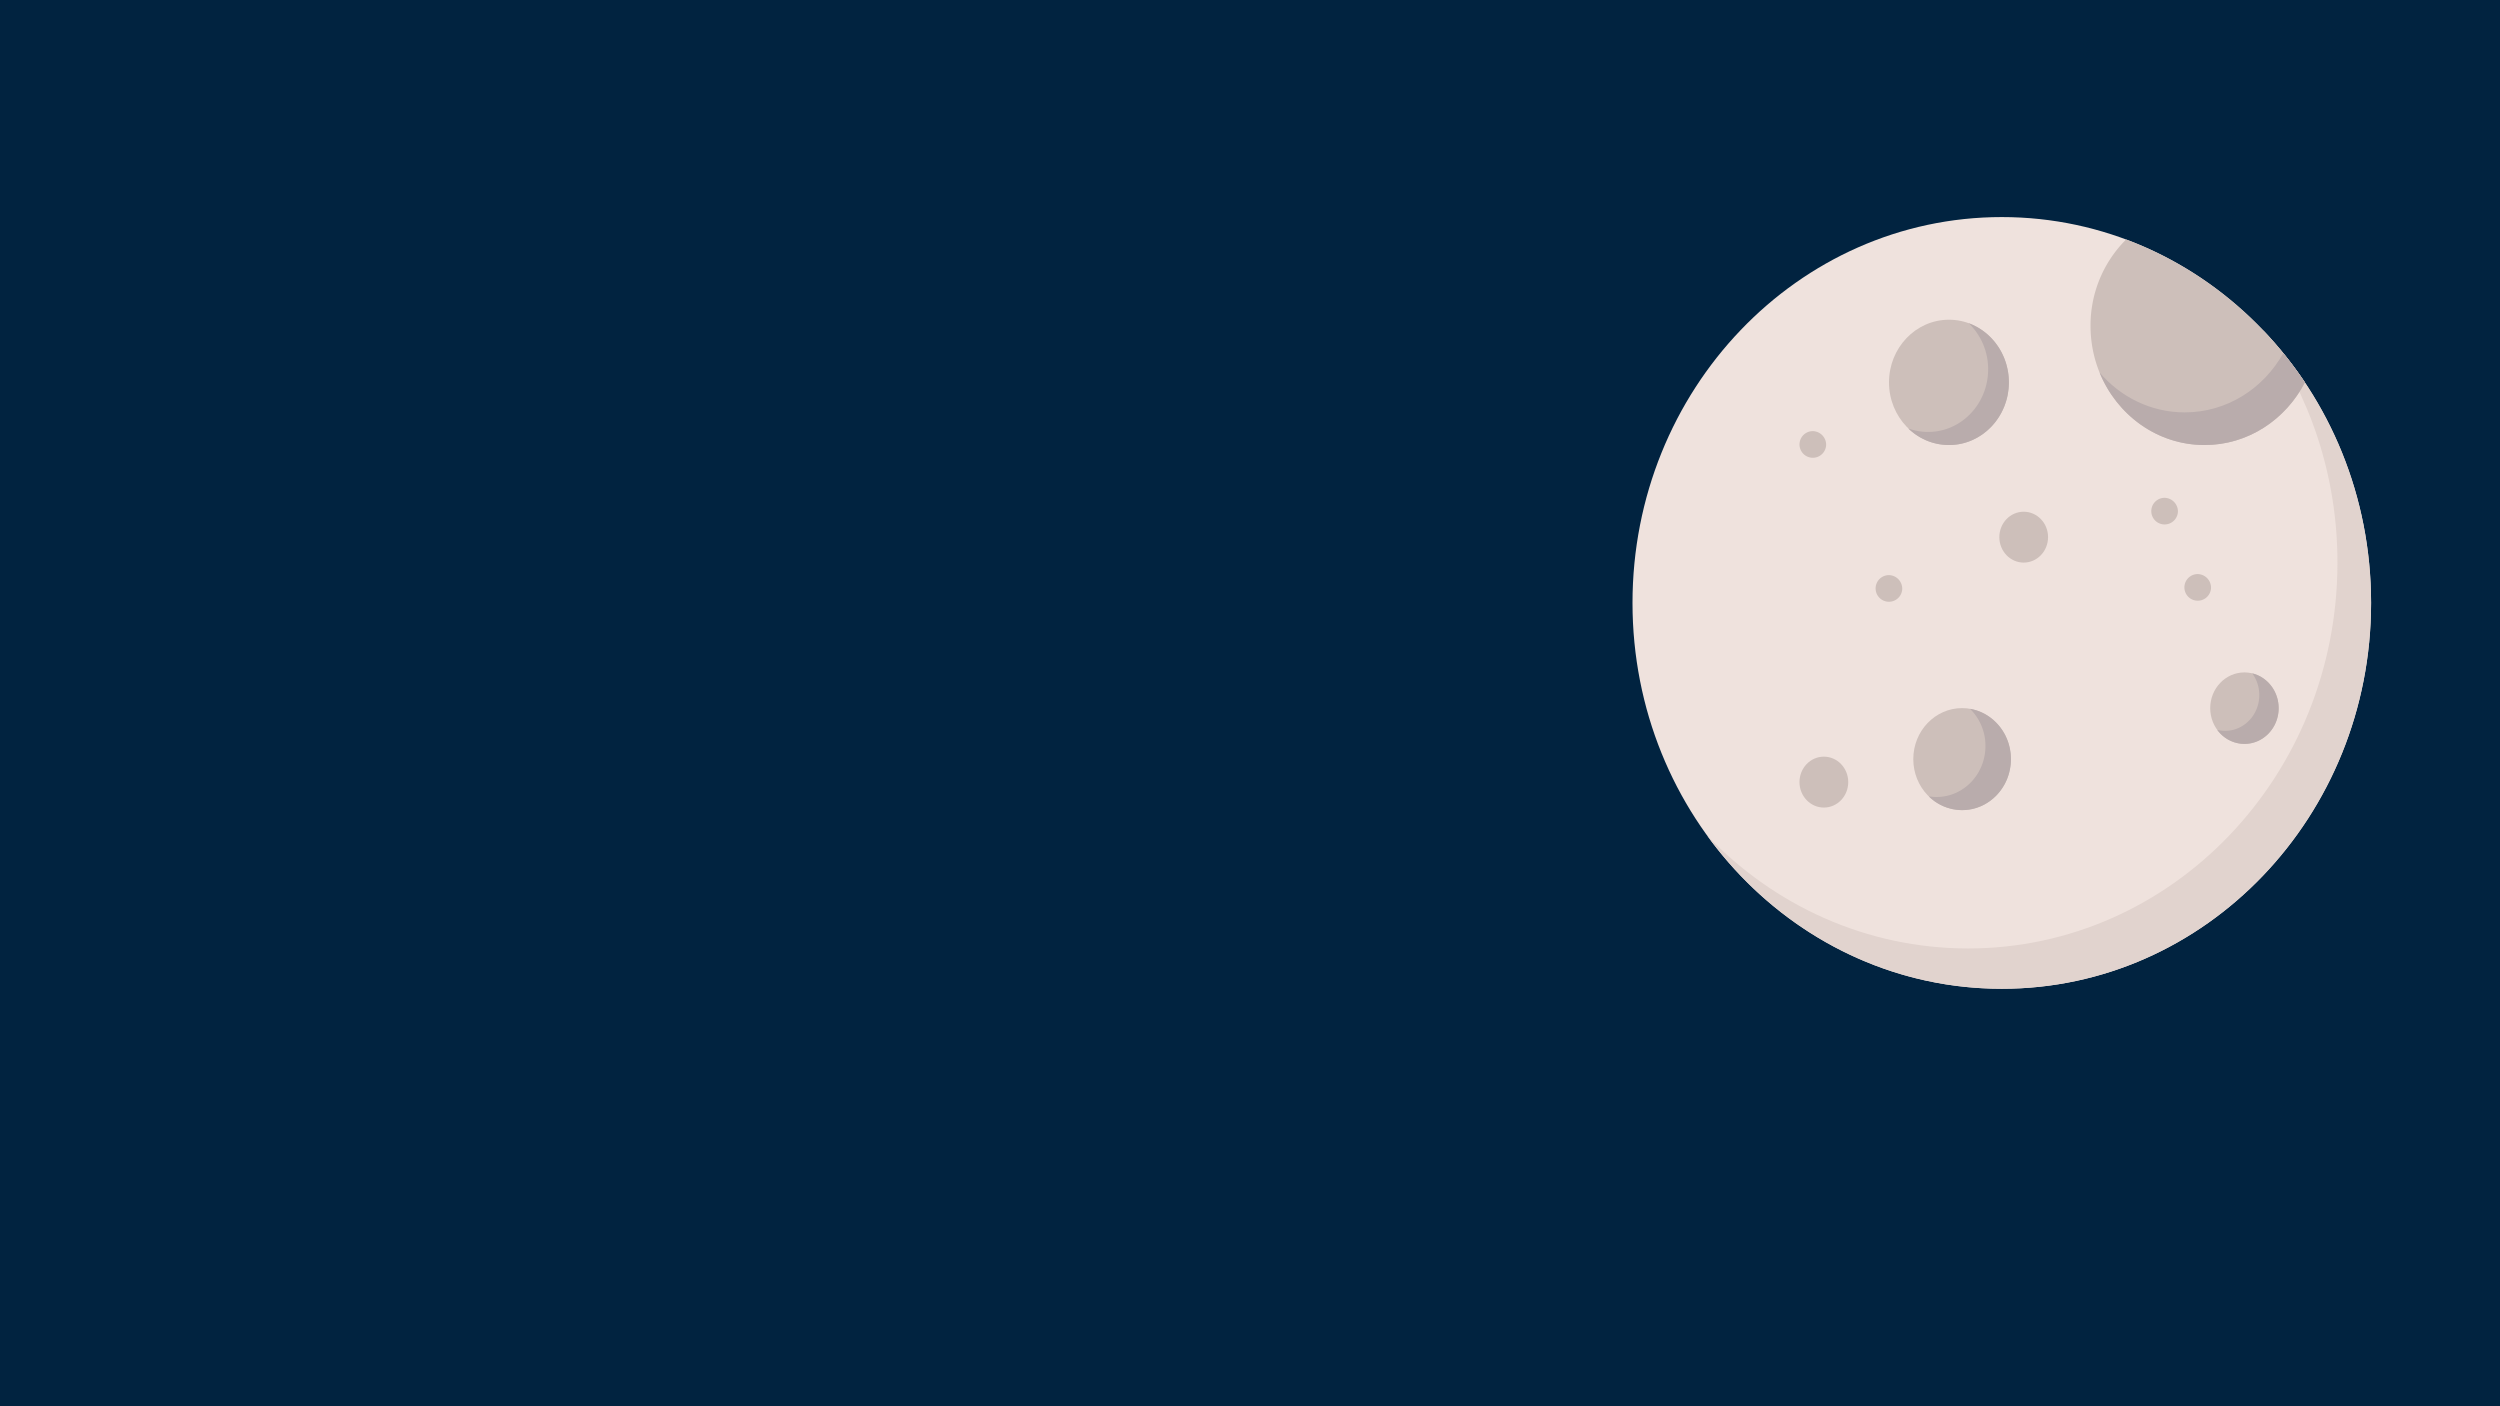 <svg id="All" xmlns="http://www.w3.org/2000/svg" viewBox="0 0 1920 1080"><defs><style>.cls-1{fill:#012340;}.cls-2{fill:#efe2dd;}.cls-3{fill:#e1d3ce;}.cls-4{fill:#cdbfba;}.cls-5{fill:#b9acac;}</style></defs><title>bg-moon</title><rect class="cls-1" x="-0.02" y="-0.79" width="1941.78" height="1080.79"/><path class="cls-2" d="M1821,463.05c0,163.66-127,296.33-283.62,296.33s-283.62-132.67-283.62-296.33,127-296.34,283.62-296.34S1821,299.39,1821,463.05Z"/><path class="cls-3" d="M1821,463.05c0,163.67-127,296.34-283.62,296.34-92.42,0-174.51-46.18-226.29-117.67,51.31,53.57,122.19,86.69,200.45,86.69,156.64,0,283.62-132.68,283.62-296.34,0-67.11-21.36-129-57.36-178.71C1789.21,307,1821,381.14,1821,463.05Z"/><path class="cls-4" d="M1770.16,293.69c-14.78,28.64-43.76,48.09-77.08,48.09-48.36,0-87.55-40.95-87.55-91.47a93.12,93.12,0,0,1,27.33-66.39C1688.86,204.83,1736.73,243.61,1770.16,293.69Z"/><path class="cls-5" d="M1770.16,293.69c-14.78,28.64-43.76,48.09-77.08,48.09-36.24,0-67.32-23-80.63-55.75,16,18.82,39.4,30.68,65.42,30.68,32.31,0,60.54-18.29,75.7-45.5Q1762.38,282,1770.16,293.69Z"/><path class="cls-4" d="M1542.81,293.66c0,26.58-20.62,48.12-46,48.12s-46.06-21.54-46.06-48.12,20.62-48.12,46.06-48.12S1542.81,267.08,1542.81,293.66Z"/><path class="cls-5" d="M1542.81,293.66c0,26.58-20.61,48.12-46,48.12a44.84,44.84,0,0,1-31.3-12.78,44,44,0,0,0,15.32,2.73c25.45,0,46.06-21.54,46.06-48.12A49,49,0,0,0,1512,248.25C1530,254.84,1542.81,272.69,1542.81,293.66Z"/><path class="cls-4" d="M1750,543.86c0,15.16-11.76,27.45-26.27,27.45s-26.28-12.29-26.28-27.45,11.76-27.45,26.28-27.45S1750,528.7,1750,543.86Z"/><path class="cls-5" d="M1750,543.87c0,15.15-11.76,27.44-26.27,27.44a25.85,25.85,0,0,1-20.87-10.76,24.77,24.77,0,0,0,6,.74c14.51,0,26.27-12.3,26.27-27.46a28.27,28.27,0,0,0-5.39-16.69C1741.38,520,1750,530.88,1750,543.87Z"/><path class="cls-4" d="M1572.91,412.52c0,10.8-8.38,19.55-18.71,19.55s-18.71-8.75-18.71-19.55S1543.87,393,1554.2,393,1572.91,401.73,1572.91,412.52Z"/><path class="cls-4" d="M1544.39,583c0,21.64-16.78,39.17-37.49,39.17s-37.49-17.53-37.49-39.17,16.79-39.17,37.49-39.17S1544.39,561.4,1544.39,583Z"/><path class="cls-5" d="M1544.39,583c0,21.64-16.78,39.17-37.48,39.17a36.5,36.5,0,0,1-25.64-10.6,36.42,36.42,0,0,0,6.08.51c20.71,0,37.48-17.54,37.48-39.18A39.89,39.89,0,0,0,1513,544.39C1530.81,547.42,1544.39,563.57,1544.39,583Z"/><path class="cls-4" d="M1419.45,600.66c0,10.8-8.38,19.55-18.71,19.55S1382,611.46,1382,600.66s8.38-19.55,18.72-19.55S1419.45,589.86,1419.45,600.66Z"/><path class="cls-4" d="M1672.64,393a10.23,10.23,0,1,1-10.22-10.68A10.47,10.47,0,0,1,1672.64,393Z"/><path class="cls-4" d="M1460.92,452.37a10.23,10.23,0,1,1-10.22-10.68A10.46,10.46,0,0,1,1460.92,452.37Z"/><path class="cls-4" d="M1698.07,451.56a10.23,10.23,0,1,1-10.23-10.67A10.46,10.46,0,0,1,1698.07,451.56Z"/><path class="cls-4" d="M1402.47,341.78a10.23,10.23,0,1,1-10.22-10.67A10.45,10.45,0,0,1,1402.47,341.78Z"/></svg>
